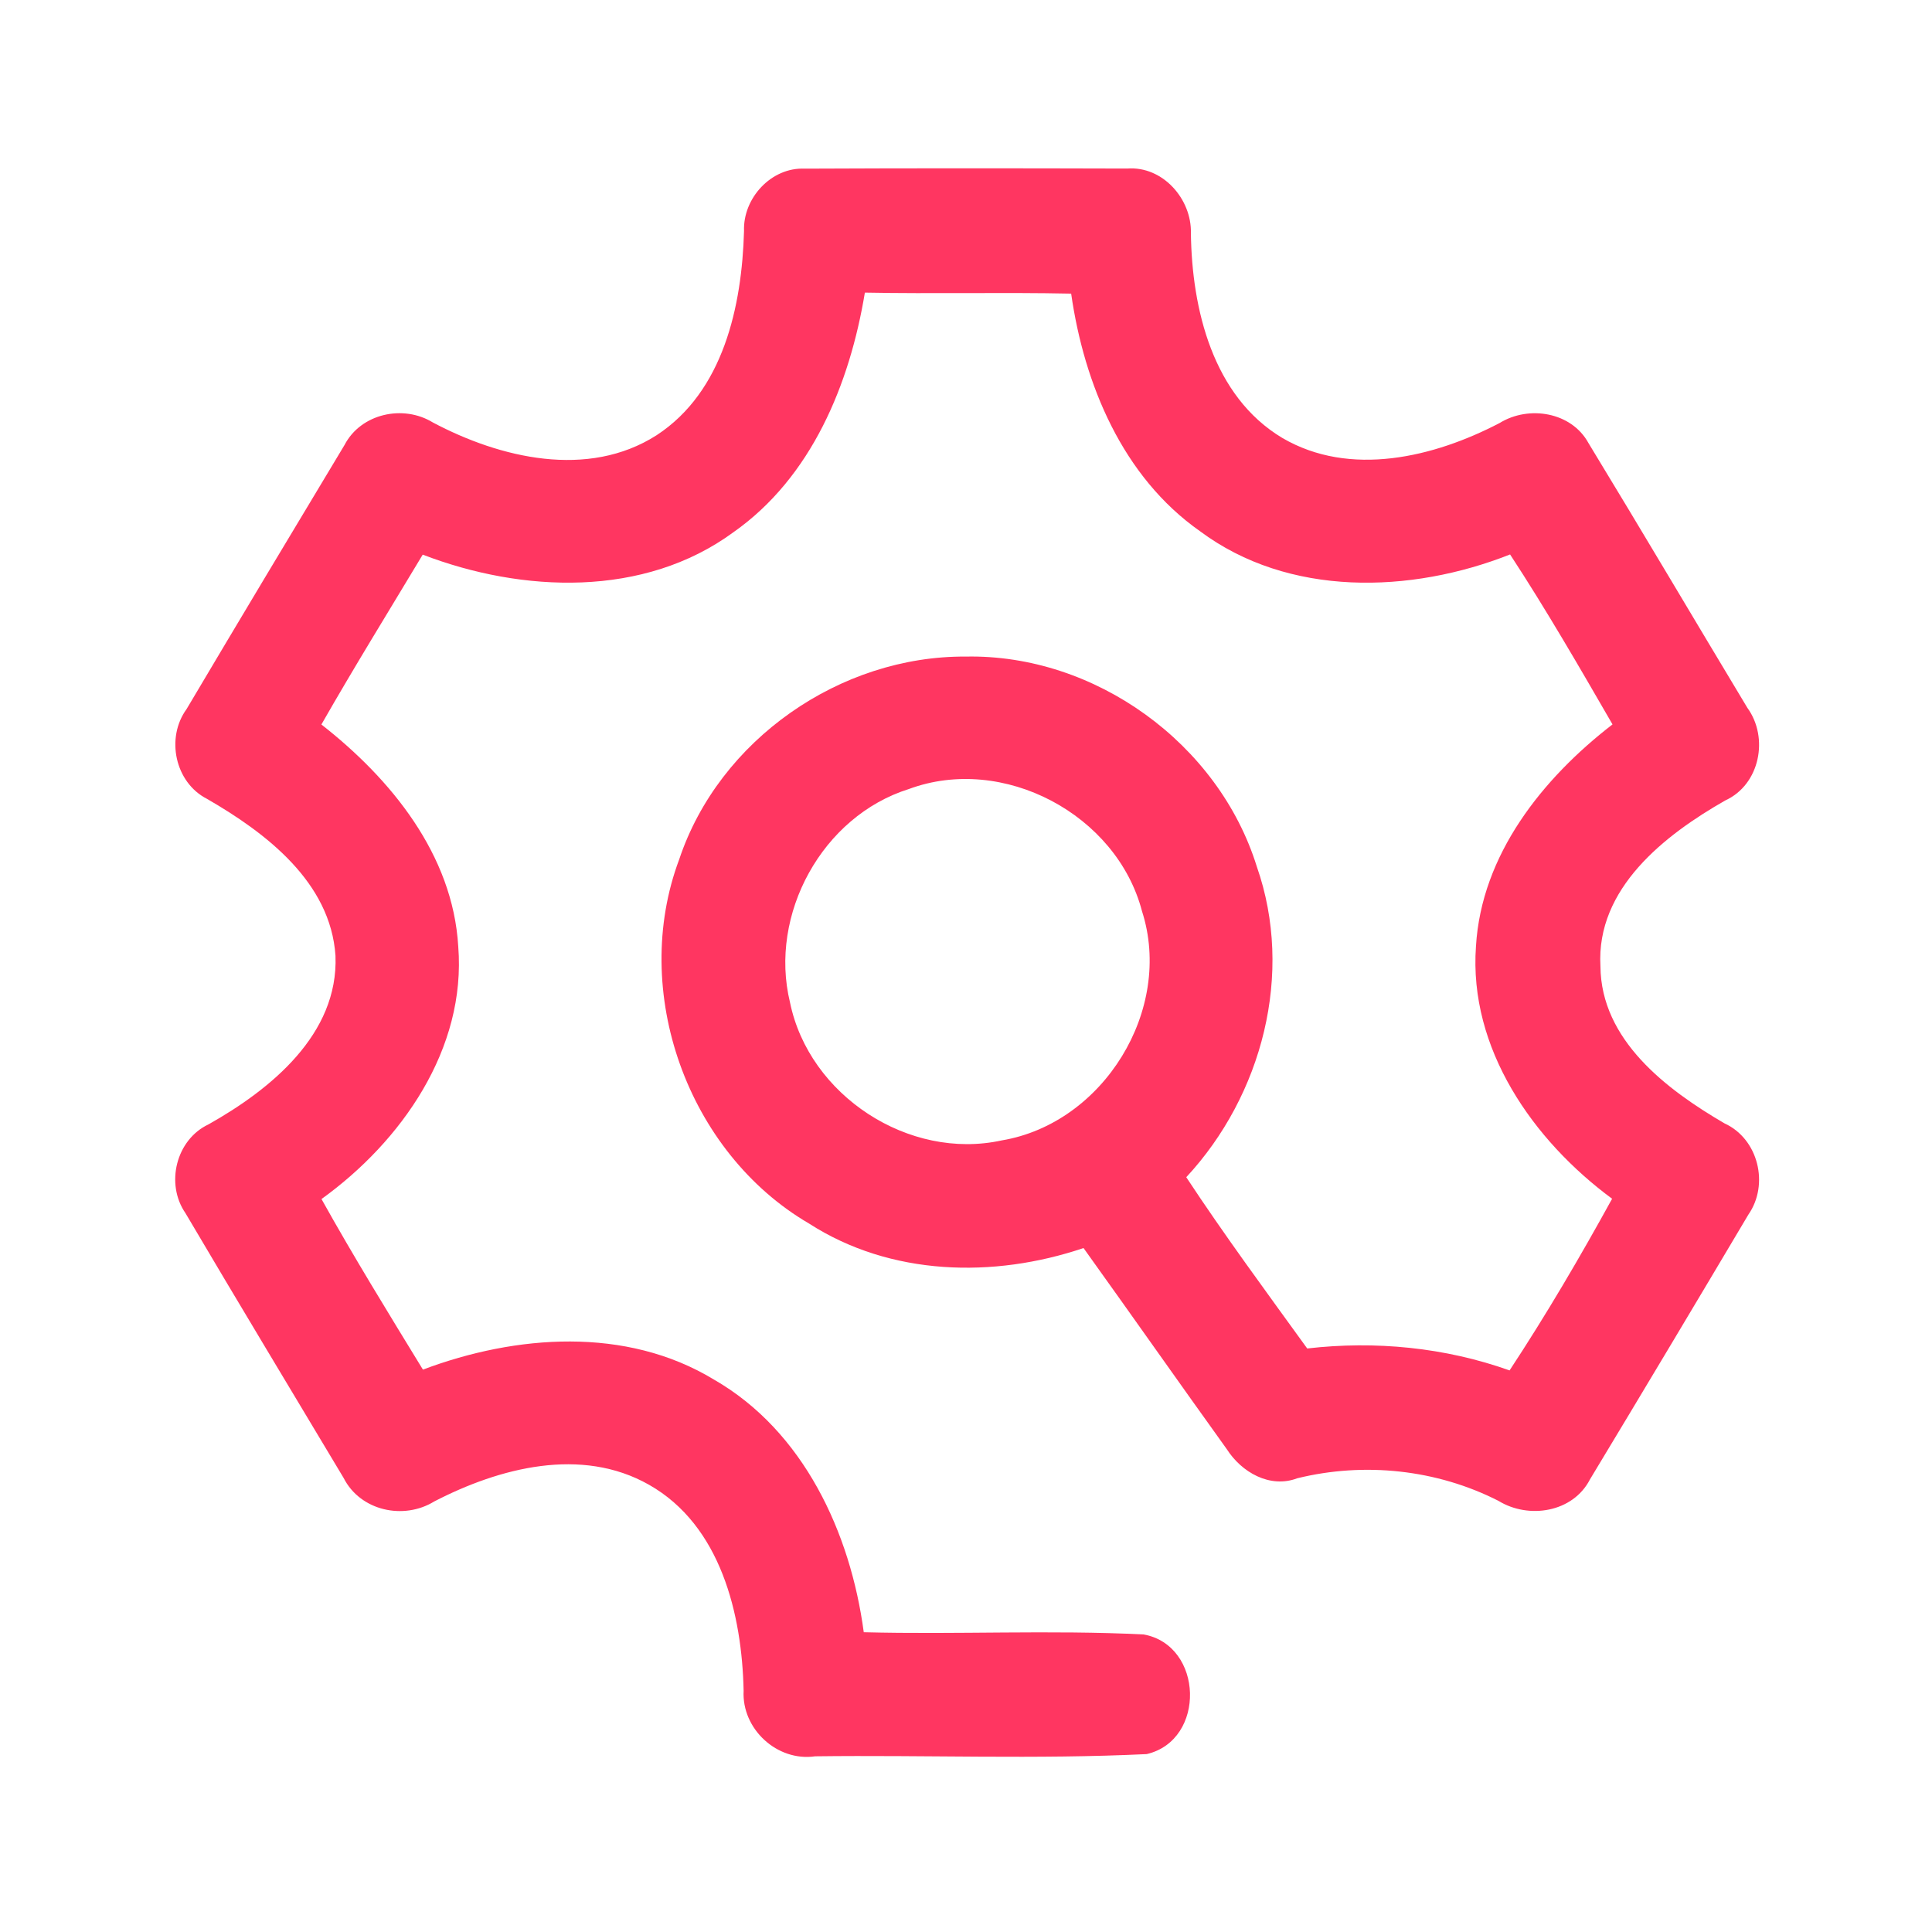 <?xml version="1.0" encoding="UTF-8" ?>
<!DOCTYPE svg PUBLIC "-//W3C//DTD SVG 1.1//EN" "http://www.w3.org/Graphics/SVG/1.1/DTD/svg11.dtd">
<svg width="192pt" height="192pt" viewBox="0 0 192 192" version="1.1" xmlns="http://www.w3.org/2000/svg">
<g id="#ff3661ff">
<path fill="#ff3661" opacity="1.00" d=" M 73.94 22.96 C 73.82 19.70 76.64 16.61 79.97 16.76 C 90.65 16.71 101.34 16.72 112.02 16.75 C 115.55 16.48 118.44 19.78 118.35 23.18 C 118.45 30.71 120.52 39.38 127.43 43.52 C 134.17 47.47 142.52 45.44 149.03 42.04 C 151.93 40.25 156.17 40.94 157.86 44.03 C 163.18 52.77 168.38 61.58 173.65 70.34 C 175.81 73.31 174.90 77.97 171.47 79.54 C 165.43 82.98 158.61 88.29 159.05 96.02 C 159.10 103.36 165.62 108.28 171.38 111.64 C 174.75 113.18 175.84 117.71 173.75 120.71 C 168.53 129.50 163.29 138.27 158.01 147.02 C 156.32 150.31 151.92 151.00 148.91 149.15 C 142.78 146.03 135.59 145.27 128.92 146.91 C 126.20 147.94 123.38 146.31 121.92 144.02 C 117.15 137.38 112.45 130.68 107.68 124.03 C 98.74 127.05 88.51 126.81 80.41 121.60 C 68.32 114.54 62.58 98.52 67.50 85.40 C 71.47 73.51 83.51 65.16 95.99 65.25 C 108.81 65.00 121.10 73.88 124.90 86.12 C 128.62 96.73 125.44 108.86 117.89 116.99 C 121.71 122.79 125.84 128.38 129.91 134.01 C 136.68 133.23 143.59 133.90 150.02 136.19 C 153.66 130.66 157.02 124.93 160.21 119.13 C 152.35 113.33 145.95 104.20 146.68 94.04 C 147.22 84.94 153.29 77.36 160.25 71.99 C 156.96 66.30 153.67 60.60 150.07 55.10 C 140.21 59.00 128.06 59.37 119.24 52.78 C 111.57 47.39 107.74 38.19 106.45 29.18 C 99.61 29.04 92.78 29.21 85.95 29.08 C 84.45 38.16 80.66 47.43 72.89 52.89 C 64.00 59.42 51.91 58.92 42.01 55.12 C 38.64 60.73 35.19 66.31 31.94 72.00 C 38.86 77.41 45.00 84.93 45.54 94.05 C 46.35 104.24 39.90 113.43 31.95 119.16 C 35.15 124.90 38.60 130.50 42.03 136.11 C 51.26 132.64 62.22 131.80 70.95 137.10 C 79.88 142.23 84.52 152.34 85.84 162.21 C 95.10 162.45 104.40 161.97 113.65 162.43 C 119.61 163.50 119.88 172.93 113.96 174.32 C 103.00 174.85 91.99 174.40 81.01 174.54 C 77.23 175.09 73.70 171.82 73.90 168.03 C 73.74 160.41 71.62 151.60 64.51 147.56 C 57.77 143.73 49.62 145.87 43.16 149.21 C 40.11 151.09 35.81 150.15 34.15 146.88 C 28.90 138.11 23.62 129.36 18.43 120.56 C 16.42 117.65 17.49 113.26 20.72 111.74 C 26.89 108.27 33.65 102.79 33.34 94.99 C 32.86 87.66 26.43 82.77 20.57 79.39 C 17.38 77.76 16.46 73.33 18.54 70.47 C 23.74 61.70 28.99 52.95 34.24 44.22 C 35.87 41.09 40.07 40.18 43.01 41.98 C 49.70 45.53 58.42 47.61 65.24 43.26 C 71.90 38.92 73.73 30.41 73.94 22.96 M 90.33 78.41 C 81.71 81.11 76.38 90.88 78.51 99.62 C 80.40 108.86 90.32 115.36 99.56 113.33 C 109.66 111.64 116.64 100.33 113.49 90.55 C 110.97 80.93 99.69 74.94 90.33 78.41 Z" />
</g>
</svg>
